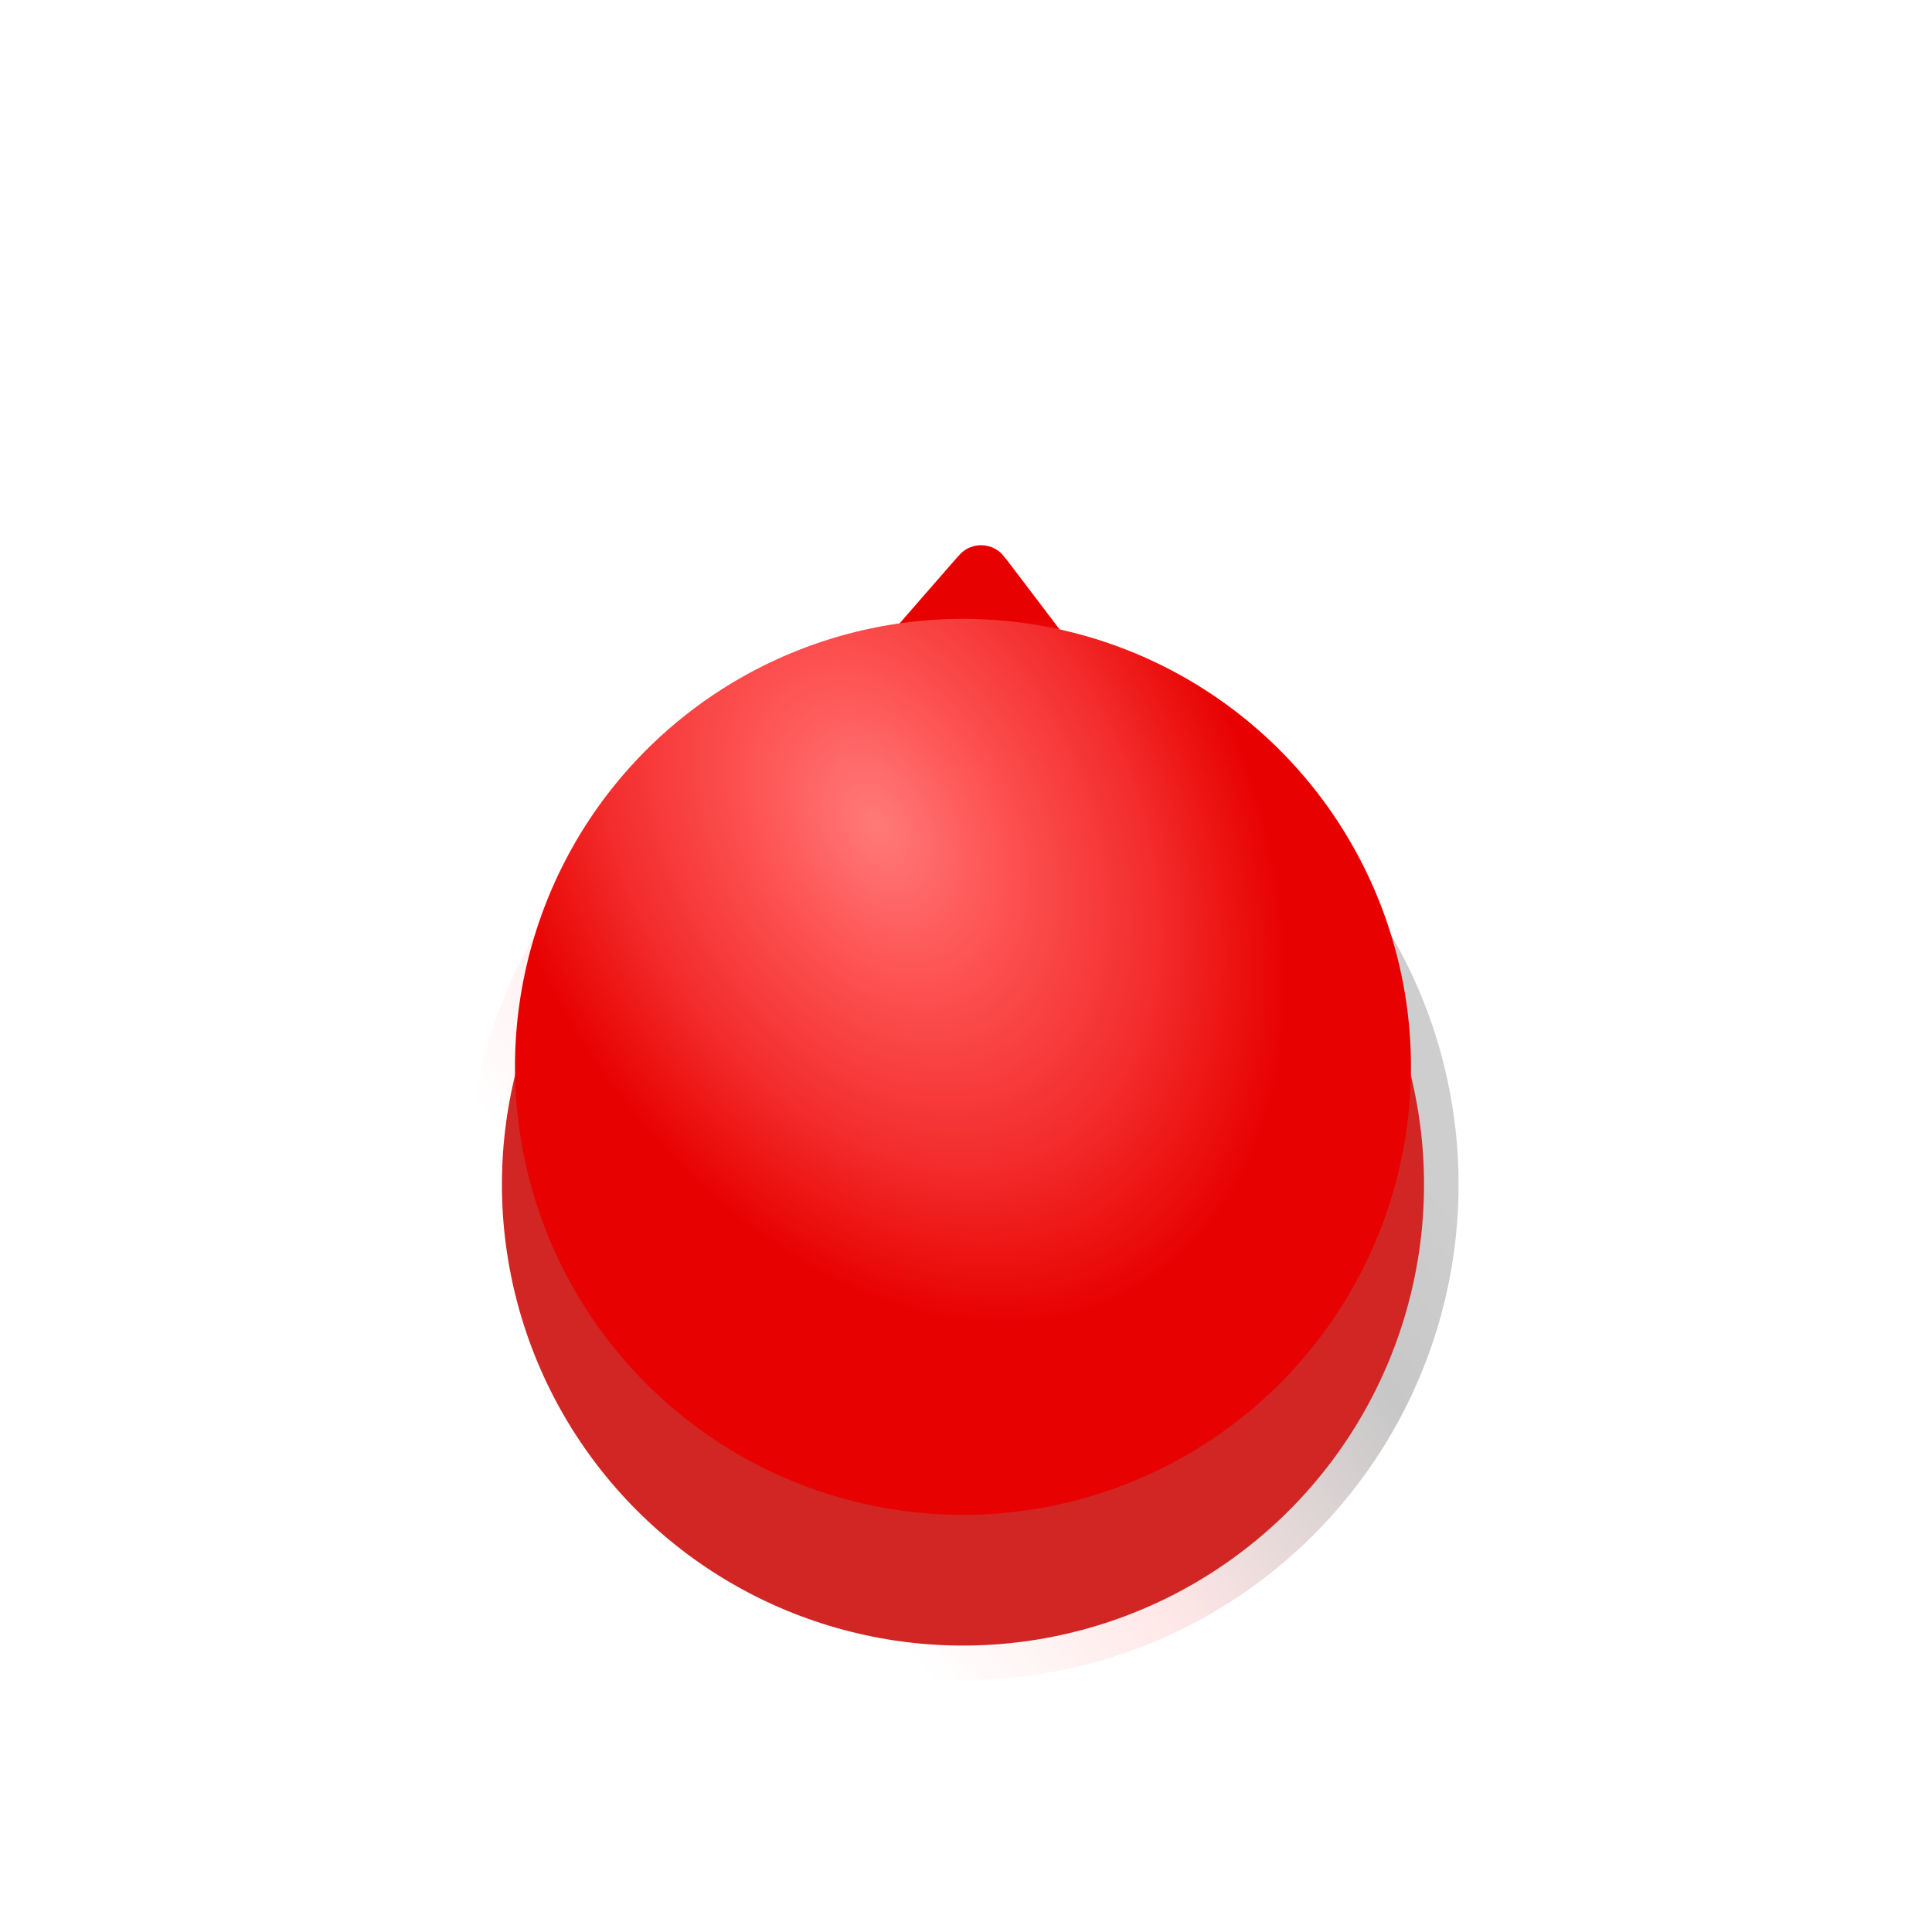 <svg width="197" height="197" viewBox="0 0 197 197" fill="none" xmlns="http://www.w3.org/2000/svg">
<g filter="url(#filter0_d_6_399)">
<circle cx="98.191" cy="110.783" r="50.536" transform="rotate(46.917 98.191 110.783)" fill="url(#paint0_linear_6_399)"/>
</g>
<g filter="url(#filter1_d_6_399)">
<circle cx="98.191" cy="110.783" r="47.011" transform="rotate(46.917 98.191 110.783)" fill="#D22625"/>
</g>
<g filter="url(#filter2_d_6_399)">
<path d="M97.049 45.46C97.709 44.703 98.039 44.324 98.374 44.101C99.442 43.389 100.845 43.436 101.863 44.218C102.182 44.462 102.486 44.862 103.094 45.662L129.595 80.518C130.565 81.795 131.051 82.434 131.208 82.921C131.719 84.506 130.841 86.204 129.253 86.703C128.764 86.857 127.963 86.83 126.36 86.777L71.087 84.927C69.484 84.873 68.682 84.846 68.205 84.66C66.653 84.056 65.891 82.303 66.507 80.756C66.697 80.28 67.223 79.675 68.277 78.466L97.049 45.46Z" fill="url(#paint1_radial_6_399)"/>
</g>
<g filter="url(#filter3_d_6_399)">
<circle cx="98.191" cy="110.783" r="45.68" transform="rotate(71.093 98.191 110.783)" fill="url(#paint2_radial_6_399)"/>
</g>
<defs>
<filter id="filter0_d_6_399" x="29.654" y="52.247" width="137.073" height="137.073" filterUnits="userSpaceOnUse" color-interpolation-filters="sRGB">
<feFlood flood-opacity="0" result="BackgroundImageFix"/>
<feColorMatrix in="SourceAlpha" type="matrix" values="0 0 0 0 0 0 0 0 0 0 0 0 0 0 0 0 0 0 127 0" result="hardAlpha"/>
<feOffset dy="10"/>
<feGaussianBlur stdDeviation="9"/>
<feComposite in2="hardAlpha" operator="out"/>
<feColorMatrix type="matrix" values="0 0 0 0 0 0 0 0 0 0 0 0 0 0 0 0 0 0 0.25 0"/>
<feBlend mode="normal" in2="BackgroundImageFix" result="effect1_dropShadow_6_399"/>
<feBlend mode="normal" in="SourceGraphic" in2="effect1_dropShadow_6_399" result="shape"/>
</filter>
<filter id="filter1_d_6_399" x="33.179" y="55.771" width="130.023" height="130.023" filterUnits="userSpaceOnUse" color-interpolation-filters="sRGB">
<feFlood flood-opacity="0" result="BackgroundImageFix"/>
<feColorMatrix in="SourceAlpha" type="matrix" values="0 0 0 0 0 0 0 0 0 0 0 0 0 0 0 0 0 0 127 0" result="hardAlpha"/>
<feOffset dy="10"/>
<feGaussianBlur stdDeviation="9"/>
<feComposite in2="hardAlpha" operator="out"/>
<feColorMatrix type="matrix" values="0 0 0 0 0 0 0 0 0 0 0 0 0 0 0 0 0 0 0.25 0"/>
<feBlend mode="normal" in2="BackgroundImageFix" result="effect1_dropShadow_6_399"/>
<feBlend mode="normal" in="SourceGraphic" in2="effect1_dropShadow_6_399" result="shape"/>
</filter>
<filter id="filter2_d_6_399" x="53.294" y="42.598" width="91.06" height="69.221" filterUnits="userSpaceOnUse" color-interpolation-filters="sRGB">
<feFlood flood-opacity="0" result="BackgroundImageFix"/>
<feColorMatrix in="SourceAlpha" type="matrix" values="0 0 0 0 0 0 0 0 0 0 0 0 0 0 0 0 0 0 127 0" result="hardAlpha"/>
<feOffset dy="12"/>
<feGaussianBlur stdDeviation="6.5"/>
<feComposite in2="hardAlpha" operator="out"/>
<feColorMatrix type="matrix" values="0 0 0 0 0 0 0 0 0 0 0 0 0 0 0 0 0 0 0.25 0"/>
<feBlend mode="normal" in2="BackgroundImageFix" result="effect1_dropShadow_6_399"/>
<feBlend mode="normal" in="SourceGraphic" in2="effect1_dropShadow_6_399" result="shape"/>
</filter>
<filter id="filter3_d_6_399" x="47.499" y="58.091" width="101.384" height="101.384" filterUnits="userSpaceOnUse" color-interpolation-filters="sRGB">
<feFlood flood-opacity="0" result="BackgroundImageFix"/>
<feColorMatrix in="SourceAlpha" type="matrix" values="0 0 0 0 0 0 0 0 0 0 0 0 0 0 0 0 0 0 127 0" result="hardAlpha"/>
<feOffset dy="-2"/>
<feGaussianBlur stdDeviation="2.5"/>
<feComposite in2="hardAlpha" operator="out"/>
<feColorMatrix type="matrix" values="0 0 0 0 0 0 0 0 0 0 0 0 0 0 0 0 0 0 0.1 0"/>
<feBlend mode="normal" in2="BackgroundImageFix" result="effect1_dropShadow_6_399"/>
<feBlend mode="normal" in="SourceGraphic" in2="effect1_dropShadow_6_399" result="shape"/>
</filter>
<linearGradient id="paint0_linear_6_399" x1="93.317" y1="72.24" x2="87.323" y2="143.973" gradientUnits="userSpaceOnUse">
<stop stop-color="#CECECE"/>
<stop offset="0.24" stop-color="#C7C7C7"/>
<stop offset="0.677" stop-color="#FFE7E7"/>
<stop offset="1" stop-color="white"/>
</linearGradient>
<radialGradient id="paint1_radial_6_399" cx="0" cy="0" r="1" gradientUnits="userSpaceOnUse" gradientTransform="translate(101.658 76.51) rotate(-109.654) scale(24.235 37.958)">
<stop stop-color="#FF7A79"/>
<stop offset="0.281" stop-color="#FE5656"/>
<stop offset="0.677" stop-color="#F32C2C"/>
<stop offset="1" stop-color="#E70100"/>
</radialGradient>
<radialGradient id="paint2_radial_6_399" cx="0" cy="0" r="1" gradientUnits="userSpaceOnUse" gradientTransform="translate(72.011 111.118) rotate(80.301) scale(37.605 54.634)">
<stop stop-color="#FF7A79"/>
<stop offset="0.281" stop-color="#FE5656"/>
<stop offset="0.677" stop-color="#F32C2C"/>
<stop offset="1" stop-color="#E70100"/>
</radialGradient>
</defs>
</svg>

